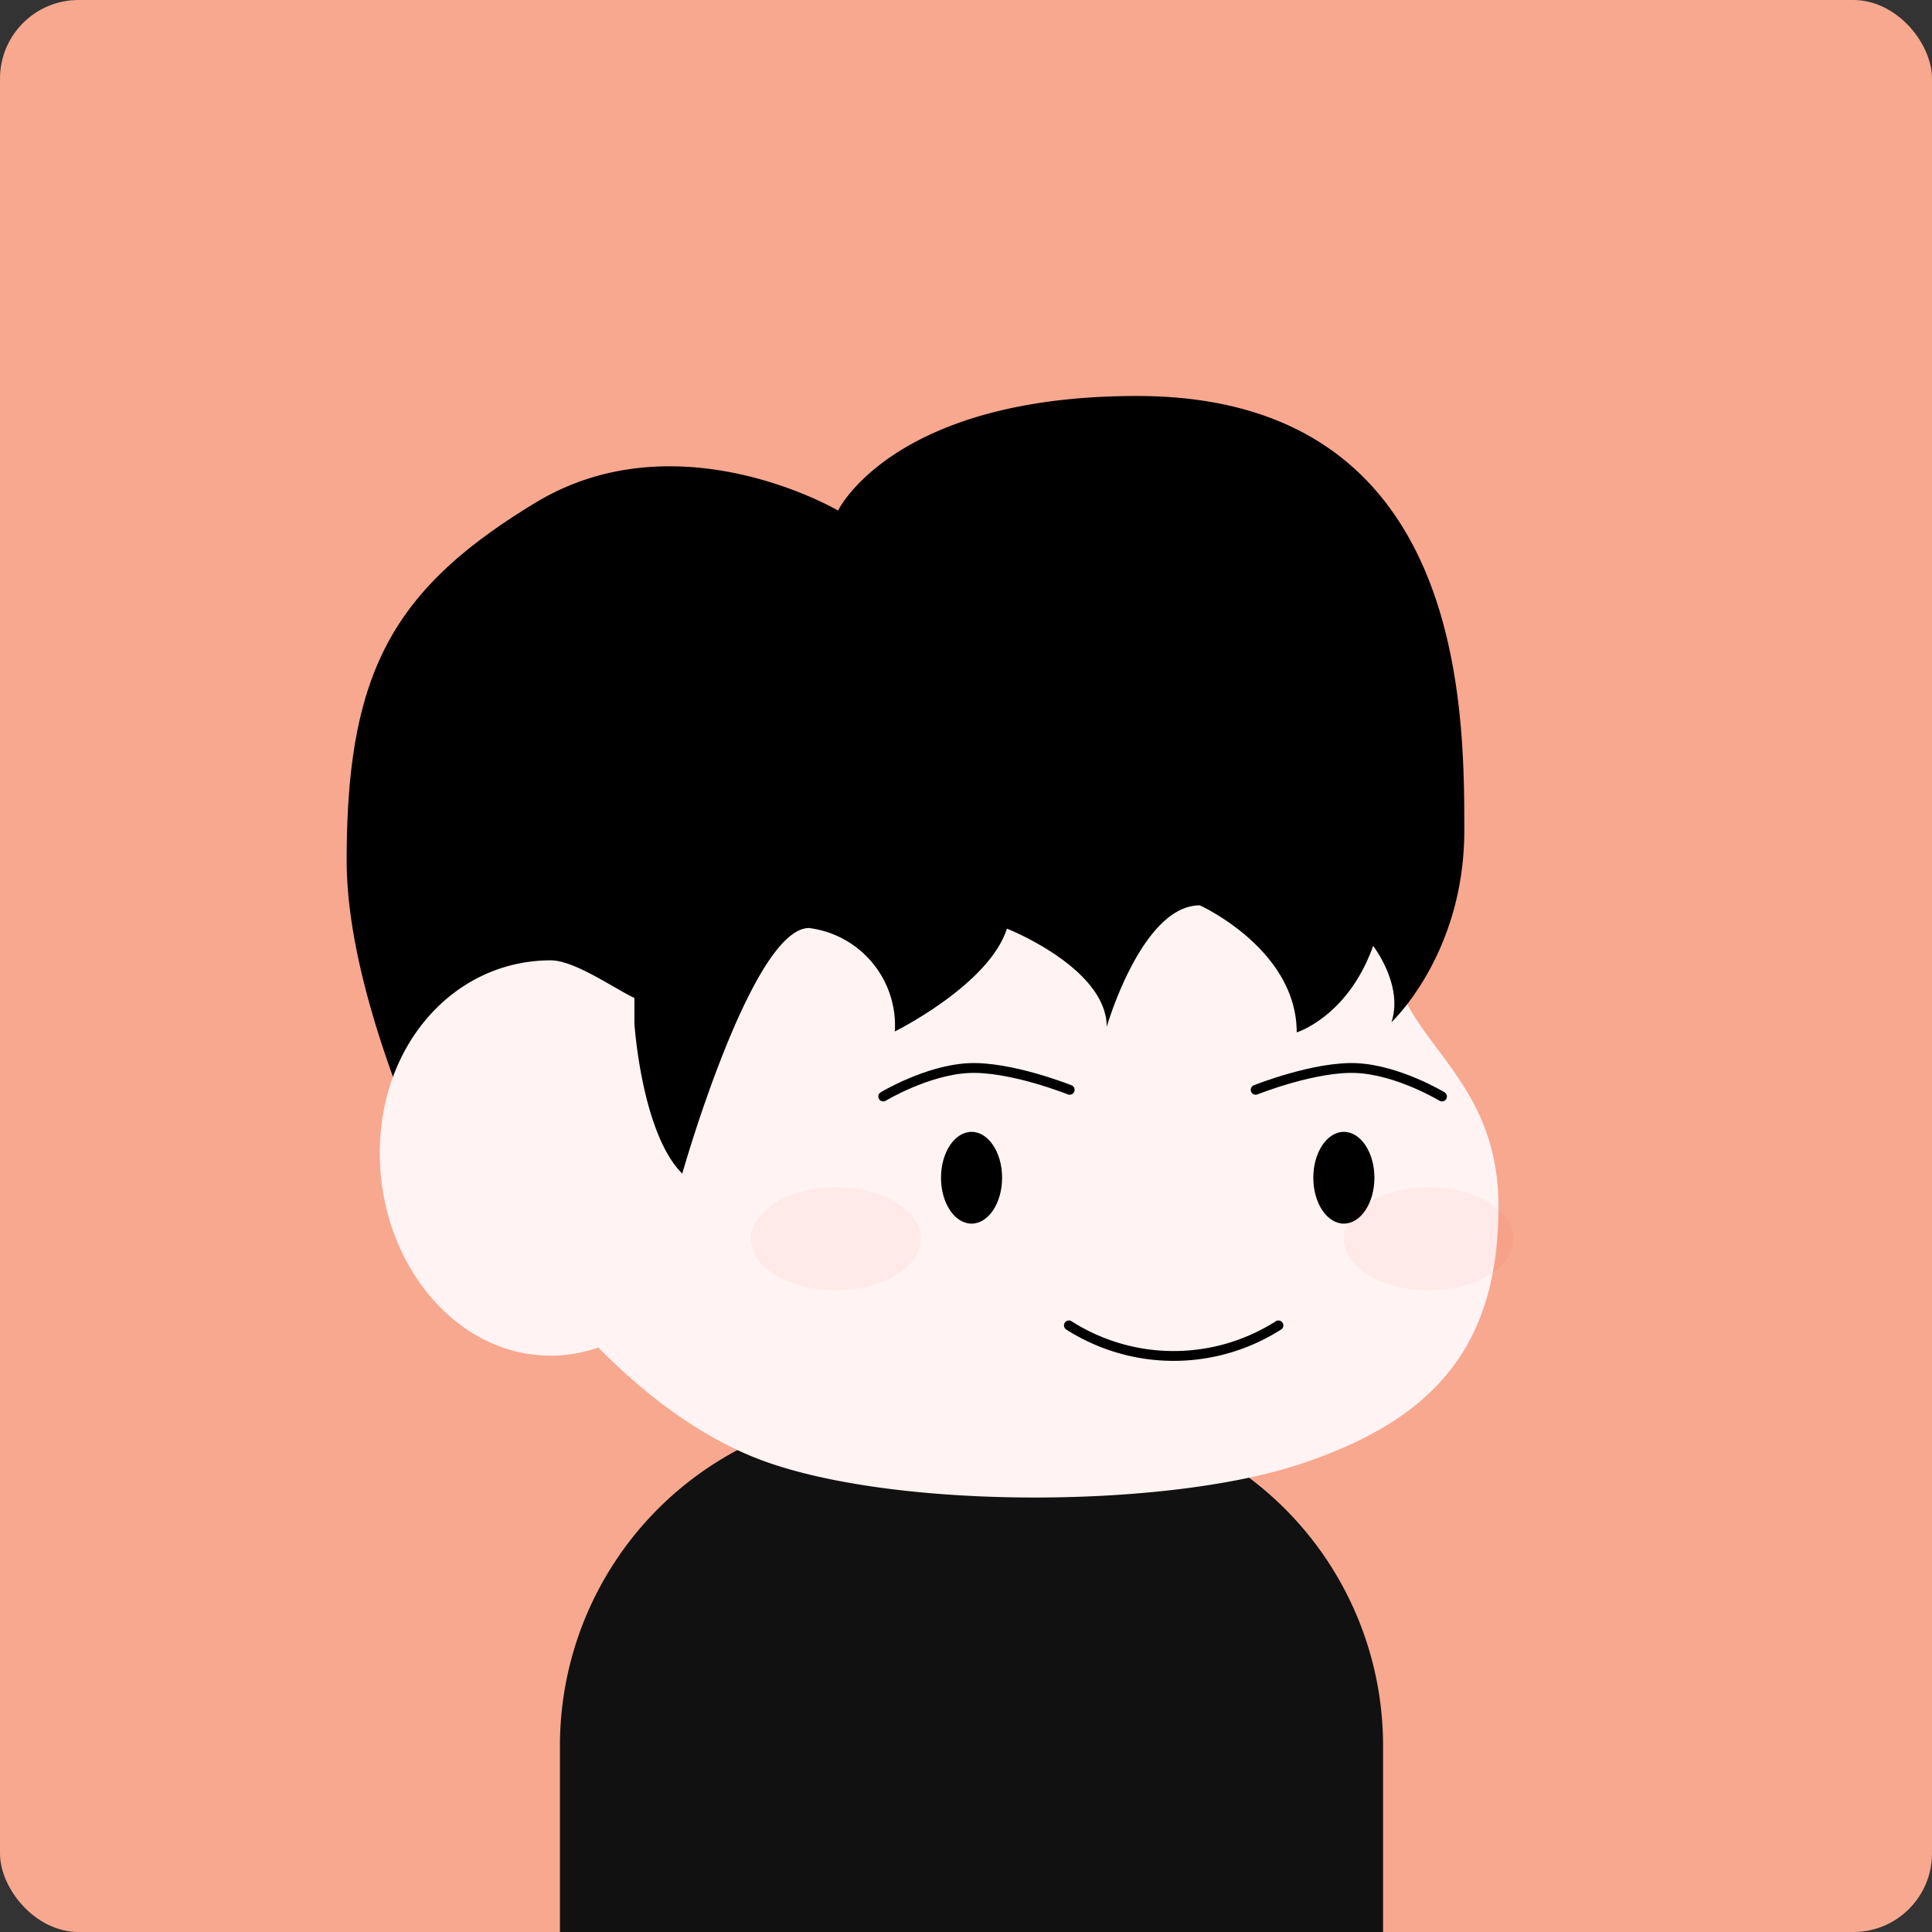 <svg xmlns="http://www.w3.org/2000/svg" viewBox="0 0 196.67 196.67"><rect x="0" y="0" width="196.67" height="196.67" fill="#333333" stroke="none"/><defs><style>.cls-1{fill:#f7a88f;}.cls-2{fill:#111;}.cls-3{fill:#fff3f3;}.cls-4{fill:none;stroke:#000;stroke-linecap:round;stroke-miterlimit:10;}.cls-5{fill:red;opacity:0.04;}</style></defs><g id="Layer_2" data-name="Layer 2"><g id="Layer_1-2" data-name="Layer 1"><rect class="cls-1" width="196.67" height="196.67" rx="8"/><path class="cls-2" d="M91.1,143.61h15.6a34.09,34.09,0,0,1,34.09,34.09v19a0,0,0,0,1,0,0H57a0,0,0,0,1,0,0v-19A34.09,34.09,0,0,1,91.1,143.61Z"/><path class="cls-3" d="M54.1,129.05s9.18,13.69,22.35,19.17,41.63,5.46,55.65.9,20.44-12.21,20.44-26.3-10.85-17-10.85-26.56h0A11.7,11.7,0,0,0,130,84.56H63.62a11.7,11.7,0,0,0-11.71,11.7Z"/><path d="M55.88,119.52s5.26-19,8.7-15.34h0s.72,11.15,4.87,15.29c0,0,7.09-25,12.91-25A10,10,0,0,1,91.09,105s9.6-4.76,11.41-10.47c0,0,10.16,4,10.16,10,0,0,3.57-12.37,9.48-12.37,0,0,9.86,4.46,9.86,12.93,0,0,5.21-1.59,7.78-8.8,0,0,3.12,4,1.86,7.77,0,0,7.42-6.9,7.42-19.51s0-44.24-33.33-44.24c-24.82,0-30.42,11.66-30.42,11.66S69,42.38,54.48,51.19,35.29,68.44,35.29,87.59s16.48,47.33,16.48,47.33h4.11Z"/><path class="cls-3" d="M56.06,138a14.94,14.94,0,0,0,8.52-2.7V101.59c-2.11-1-6.09-3.83-8.52-3.83-9.76,0-17.4,8.49-17.4,19.61S46.3,138,56.06,138Z"/><ellipse cx="98.9" cy="119.89" rx="3.11" ry="4.67"/><path class="cls-4" d="M89.91,111.62s4.42-2.67,8.66-2.89,10.32,2.21,10.32,2.21"/><ellipse cx="136.8" cy="119.89" rx="3.11" ry="4.67"/><path class="cls-4" d="M146.79,111.62s-4.41-2.67-8.65-2.89-10.32,2.21-10.32,2.21"/><path class="cls-4" d="M108.81,134.92a19.84,19.84,0,0,0,21.33,0"/><ellipse class="cls-5" cx="85.09" cy="126.11" rx="8.64" ry="5.24"/><ellipse class="cls-5" cx="145.44" cy="126.11" rx="8.64" ry="5.24"/></g></g></svg>
